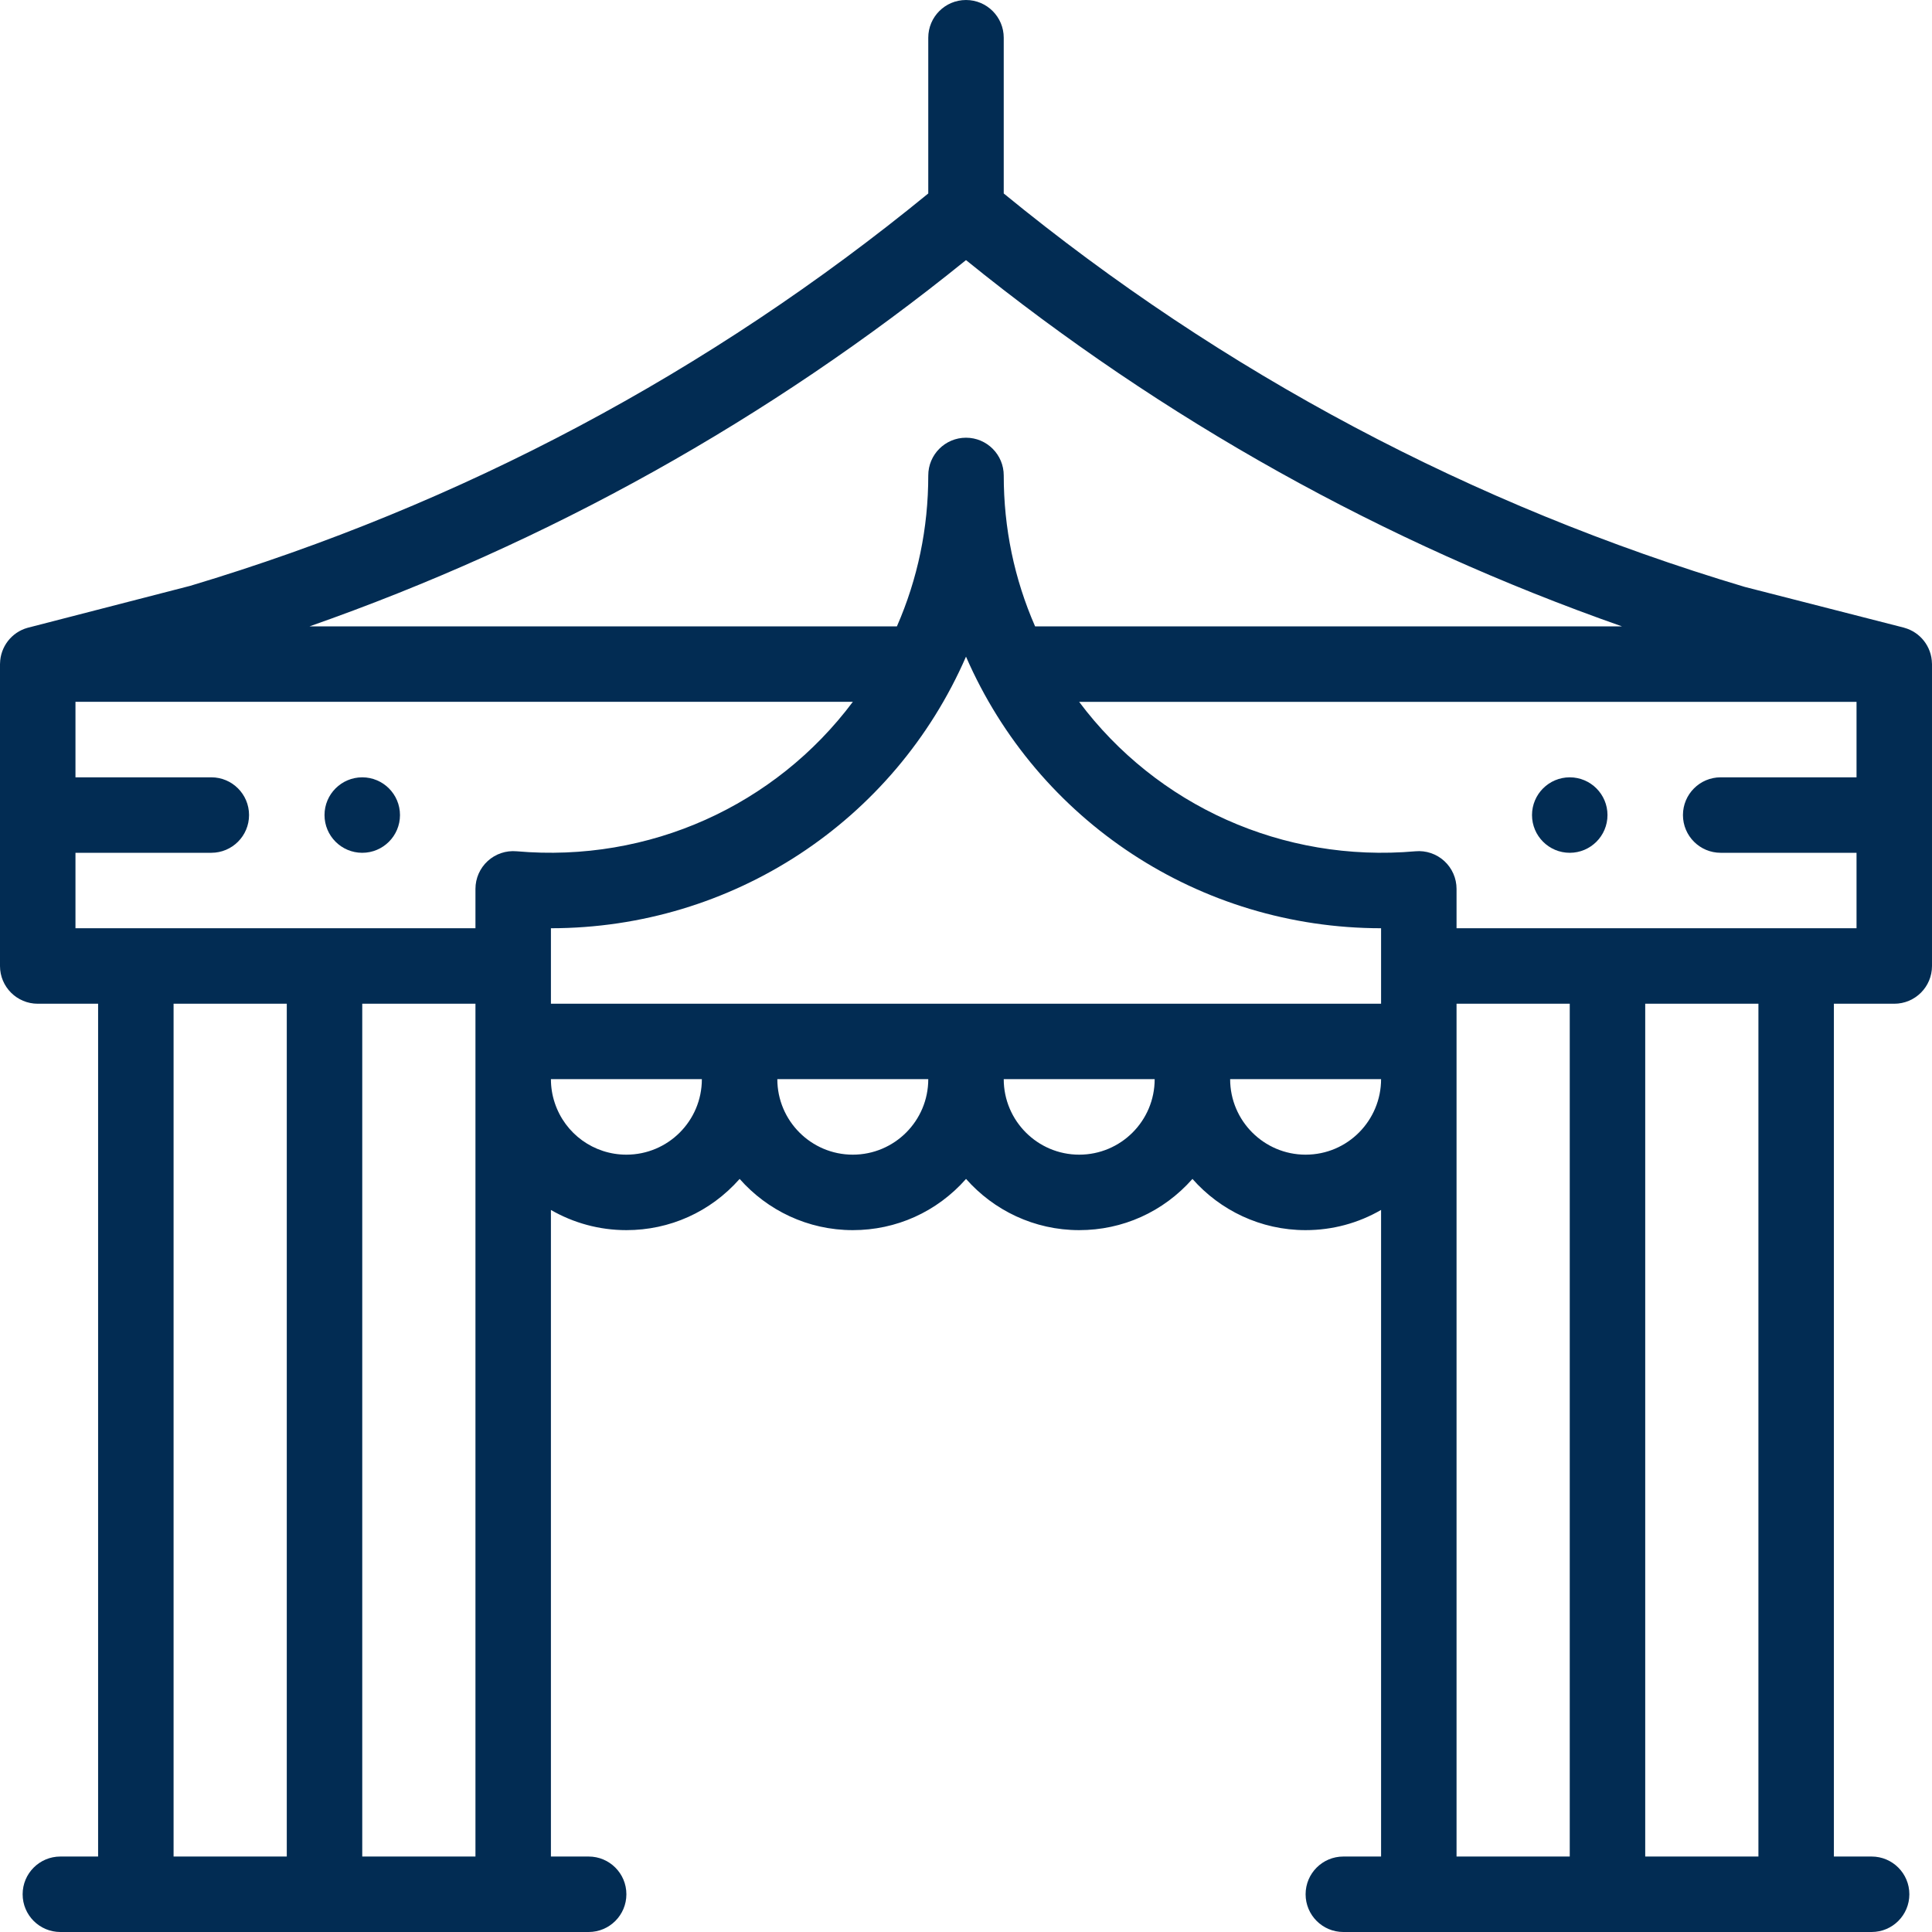 <?xml version="1.0"?>
<svg xmlns="http://www.w3.org/2000/svg" height="512px" viewBox="0 0 512 512" width="512px"><g><path d="m416 226c5.52 0 10-4.48 10-10s-4.48-10-10-10-10 4.48-10 10 4.48 10 10 10zm0 0" data-original="#000000" class="active-path" data-old_color="#000000" fill="#022C53"/><path d="m96 206c-5.52 0-10 4.48-10 10s4.48 10 10 10 10-4.48 10-10-4.48-10-10-10zm0 0" data-original="#000000" class="active-path" data-old_color="#000000" fill="#022C53"/><path d="m504.668 166.371c-.062-.02-.125-.043-.188-.059l-42.121-10.781c-72.129-21.539-138.172-56.613-196.359-104.258v-41.273c0-5.523-4.477-10-10-10s-10 4.477-10 10v41.273c-57.988 47.461-123.766 82.441-195.594 103.98-9.652 2.492-42.301 10.898-43.094 11.121-4.305 1.199-7.219 5.082-7.301 9.43-.004.062-.012.129-.012.195v80c0 5.523 4.477 10 10 10h16v226h-10c-5.523 0-10 4.477-10 10s4.477 10 10 10h140c5.523 0 10-4.477 10-10s-4.477-10-10-10h-10v-171.348c5.938 3.426 12.793 5.348 20 5.348 11.438 0 22.242-4.777 30.012-13.574 7.336 8.316 18.055 13.574 29.988 13.574 11.461 0 22.258-4.793 30.012-13.574 7.336 8.316 18.055 13.574 29.988 13.574 11.461 0 22.258-4.793 30.012-13.574 7.336 8.316 18.055 13.574 29.988 13.574 7.137 0 13.984-1.867 20-5.355v171.355h-10c-5.523 0-10 4.477-10 10s4.477 10 10 10h140c5.523 0 10-4.477 10-10s-4.477-10-10-10h-10v-226h16c5.523 0 10-4.477 10-10v-80c0-.066-.008-.133-.012-.199-.086-4.422-3.07-8.258-7.32-9.43zm-248.668-97.438c52.285 42.312 110.637 74.879 173.852 97.066h-155.539c-5.516-12.605-8.312-26.031-8.312-40 0-5.523-4.477-10-10-10s-10 4.477-10 10c0 13.969-2.797 27.398-8.312 40h-155.672c63.266-22.176 121.656-54.738 173.984-97.066zm-180 423.066h-30v-226h30zm50 0h-30v-226h30zm10.879-266.402c-2.793-.246-5.562.691-7.633 2.586-2.066 1.895-3.246 4.57-3.246 7.375v10.441c-33.805 0-72.254 0-106 0v-20h36c5.523 0 10-4.477 10-10s-4.477-10-10-10h-36v-20.012h206.016c-20.562 27.473-53.941 42.711-89.137 39.609zm29.121 80.402c-8.633 0-16.254-5.504-18.98-13.711-.676-2.02-1.02-4.137-1.02-6.301h40c0 11.078-8.977 20.012-20 20.012zm60 0c-11.027 0-20-8.98-20-20.012h40c0 11.078-8.977 20.012-20 20.012zm60 0c-11.027 0-20-8.98-20-20.012h40c0 11.078-8.977 20.012-20 20.012zm60 0c-11.027 0-20-8.98-20-20.012h40c0 10.891-8.801 20.012-20 20.012zm20-40h-220v-20.004c48.016-.023 90.984-28.328 110-71.977 18.977 43.594 61.922 71.957 110 71.977zm50 226h-30c0-3.035 0-220.449 0-226h30zm50 0h-30v-226h30zm26-286h-36c-5.523 0-10 4.477-10 10s4.477 10 10 10h36v20c-35.184 0-85.707 0-106 0v-10.441c0-2.805-1.18-5.48-3.246-7.375-2.07-1.895-4.84-2.836-7.633-2.586-35.203 3.098-68.582-12.129-89.137-39.598h206.016zm0 0" data-original="#000000" class="active-path" data-old_color="#000000" fill="#022C53"/></g> </svg>
